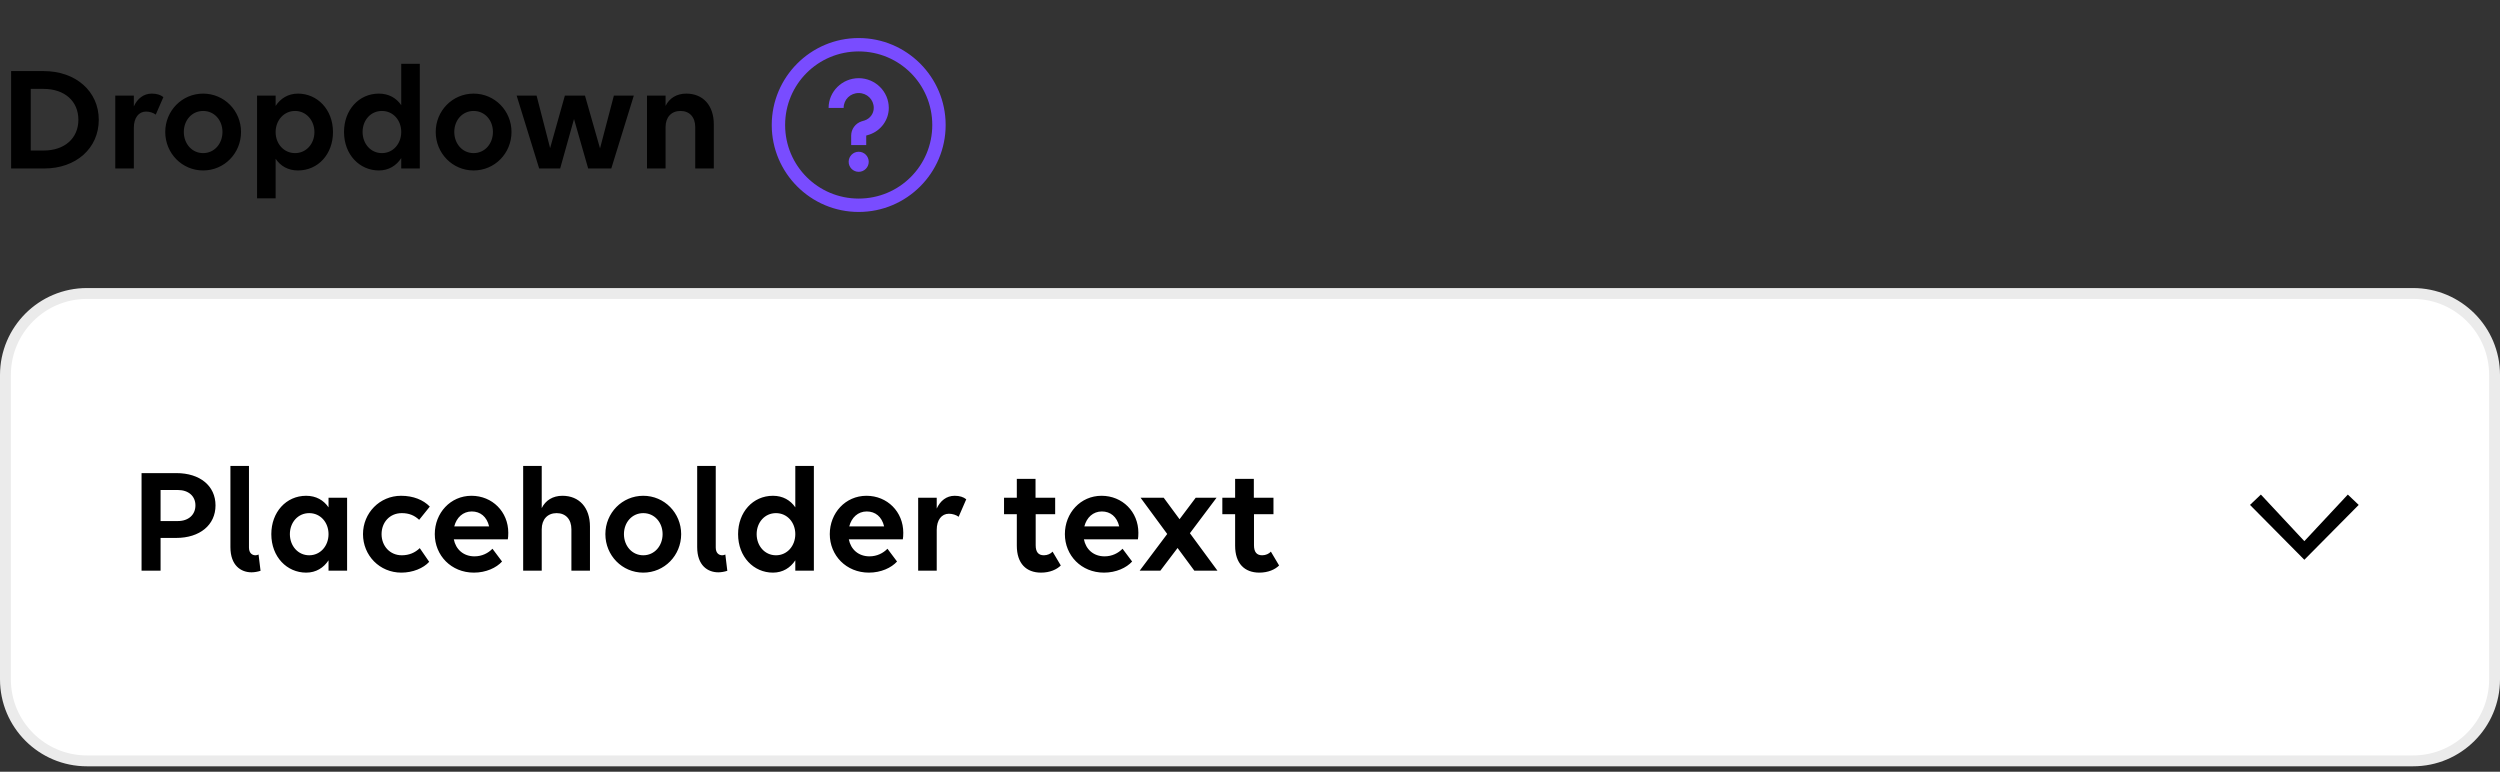 <svg width="230" height="71" viewBox="0 0 230 71" fill="none" xmlns="http://www.w3.org/2000/svg">
<rect x="0" y="0" width="230" height="71" fill="#333333" stroke="none"/>
<g clip-path="url(#clip0_6343_39678)">
<path d="M1.023 15.5V6.54H4.019C6.973 6.54 9.087 8.402 9.087 11.02C9.087 13.638 7.001 15.5 4.075 15.5H1.023ZM4.005 8.178H2.829V13.848H4.019C5.937 13.848 7.211 12.728 7.211 11.02C7.211 9.298 5.937 8.178 4.005 8.178ZM10.606 15.5V8.794H12.314V9.788C12.636 9.074 13.21 8.612 13.966 8.612C14.414 8.612 14.778 8.724 15.03 8.934L14.33 10.544C14.106 10.376 13.77 10.264 13.434 10.264C12.762 10.264 12.314 10.838 12.314 11.748V15.5H10.606ZM18.689 15.682C16.743 15.682 15.203 14.1 15.203 12.14C15.203 10.194 16.743 8.612 18.689 8.612C20.635 8.612 22.175 10.194 22.175 12.14C22.175 14.1 20.635 15.682 18.689 15.682ZM18.689 14.086C19.725 14.086 20.467 13.218 20.467 12.14C20.467 11.062 19.725 10.208 18.689 10.208C17.653 10.208 16.911 11.062 16.911 12.14C16.911 13.218 17.653 14.086 18.689 14.086ZM25.357 18.244H23.649V8.794H25.357V9.746C25.805 9.06 26.505 8.612 27.415 8.612C29.179 8.612 30.635 10.054 30.635 12.154C30.635 14.17 29.277 15.682 27.415 15.682C26.505 15.682 25.805 15.276 25.357 14.604V18.244ZM27.149 14.086C28.171 14.086 28.927 13.232 28.927 12.154C28.927 11.076 28.171 10.208 27.149 10.208C26.113 10.208 25.357 11.076 25.357 12.154C25.357 13.232 26.113 14.086 27.149 14.086ZM34.856 15.682C33.092 15.682 31.65 14.24 31.65 12.14C31.65 10.124 33.008 8.612 34.856 8.612C35.766 8.612 36.466 9.018 36.914 9.676V5.868H38.622V15.5H36.914V14.548C36.466 15.234 35.766 15.682 34.856 15.682ZM35.136 14.086C36.172 14.086 36.914 13.218 36.914 12.14C36.914 11.062 36.172 10.208 35.136 10.208C34.1 10.208 33.358 11.062 33.358 12.14C33.358 13.218 34.1 14.086 35.136 14.086ZM43.572 15.682C41.626 15.682 40.086 14.1 40.086 12.14C40.086 10.194 41.626 8.612 43.572 8.612C45.518 8.612 47.058 10.194 47.058 12.14C47.058 14.1 45.518 15.682 43.572 15.682ZM43.572 14.086C44.608 14.086 45.35 13.218 45.35 12.14C45.35 11.062 44.608 10.208 43.572 10.208C42.536 10.208 41.794 11.062 41.794 12.14C41.794 13.218 42.536 14.086 43.572 14.086ZM51.535 15.5H49.603L47.531 8.794H49.365L50.611 13.624L51.969 8.794H53.817L55.203 13.652L56.477 8.794H58.311L56.239 15.5H54.111L52.809 10.95L51.535 15.5ZM59.524 15.5V8.794H61.232V9.746C61.582 9.032 62.254 8.612 63.136 8.612C64.676 8.612 65.67 9.69 65.67 11.44V15.5H63.962V11.692C63.962 10.782 63.444 10.208 62.604 10.208C61.764 10.208 61.232 10.782 61.232 11.692V15.5H59.524Z" fill="black"/>
<path fill-rule="evenodd" clip-rule="evenodd" d="M71 11.5C71 7.089 74.588 3.5 79 3.5C83.412 3.5 87 7.089 87 11.5C87 15.912 83.412 19.5 79 19.5C74.588 19.5 71 15.912 71 11.5ZM85.769 11.5C85.769 7.753 82.747 4.731 79 4.731C75.253 4.731 72.231 7.753 72.231 11.5C72.231 15.247 75.253 18.269 79 18.269C82.747 18.269 85.769 15.247 85.769 11.5ZM79.923 14.885C79.923 15.394 79.51 15.808 79 15.808C78.49 15.808 78.077 15.394 78.077 14.885C78.077 14.375 78.49 13.961 79 13.961C79.51 13.961 79.923 14.375 79.923 14.885ZM76.231 9.927C76.231 8.424 77.478 7.192 79 7.192C80.522 7.192 81.769 8.424 81.769 9.927C81.769 11.036 81.039 12.035 79.974 12.385L79.692 12.47V13.346H78.308V12.47C78.308 11.885 78.694 11.351 79.26 11.167L79.541 11.081C80.044 10.916 80.385 10.451 80.385 9.927C80.385 9.163 79.773 8.56 79 8.56C78.227 8.56 77.615 9.163 77.615 9.927H76.231Z" fill="#794CFF"/>
<path d="M222 27H8C3.858 27 0.5 30.358 0.5 34.5V62.5C0.5 66.642 3.858 70 8 70H222C226.142 70 229.5 66.642 229.5 62.5V34.5C229.5 30.358 226.142 27 222 27Z" fill="white"/>
<path d="M222 27H8C3.858 27 0.5 30.358 0.5 34.5V62.5C0.5 66.642 3.858 70 8 70H222C226.142 70 229.5 66.642 229.5 62.5V34.5C229.5 30.358 226.142 27 222 27Z" stroke="#EBEBEB"/>
<path d="M13.023 52.5V43.526H16.229C18.399 43.526 19.827 44.702 19.827 46.494C19.827 48.3 18.385 49.49 16.201 49.49H14.773V52.5H13.023ZM16.369 45.08H14.773V47.936H16.369C17.335 47.936 17.979 47.362 17.979 46.494C17.979 45.64 17.335 45.08 16.369 45.08ZM23.788 51.016L23.97 52.514C23.718 52.598 23.395 52.654 23.143 52.654C22.177 52.654 21.198 52.038 21.198 50.33V42.868H22.905V50.372C22.905 50.89 23.2 51.086 23.508 51.086C23.591 51.086 23.703 51.058 23.788 51.016ZM28.167 52.682C26.403 52.682 24.961 51.24 24.961 49.14C24.961 47.124 26.319 45.612 28.167 45.612C29.077 45.612 29.777 46.018 30.225 46.676V45.794H31.933V52.5H30.225V51.548C29.777 52.234 29.077 52.682 28.167 52.682ZM28.447 51.086C29.483 51.086 30.225 50.218 30.225 49.14C30.225 48.062 29.483 47.208 28.447 47.208C27.411 47.208 26.669 48.062 26.669 49.14C26.669 50.218 27.411 51.086 28.447 51.086ZM38.562 47.824C38.128 47.418 37.638 47.208 36.966 47.208C35.846 47.208 35.104 48.062 35.104 49.14C35.104 50.218 35.86 51.086 36.966 51.086C37.638 51.086 38.184 50.848 38.618 50.428L39.486 51.688C38.954 52.276 37.974 52.682 36.924 52.682C34.922 52.682 33.396 51.1 33.396 49.14C33.396 47.194 34.936 45.612 36.896 45.612C38.03 45.612 38.94 45.99 39.542 46.606L38.562 47.824ZM43.598 52.682C41.512 52.682 40 51.1 40 49.14C40 47.194 41.442 45.612 43.374 45.612C45.292 45.612 46.762 47.082 46.762 49.014C46.762 49.238 46.748 49.504 46.72 49.616H41.75C41.932 50.54 42.632 51.184 43.654 51.184C44.34 51.184 44.914 50.89 45.306 50.484L46.188 51.66C45.67 52.234 44.718 52.682 43.598 52.682ZM43.402 47.054C42.59 47.054 42.002 47.614 41.792 48.426H44.998C44.788 47.53 44.186 47.054 43.402 47.054ZM48.131 52.5V42.868H49.839V46.746C50.189 46.032 50.861 45.612 51.743 45.612C53.283 45.612 54.277 46.69 54.277 48.44V52.5H52.569V48.692C52.569 47.782 52.051 47.208 51.211 47.208C50.371 47.208 49.839 47.782 49.839 48.692V52.5H48.131ZM59.181 52.682C57.235 52.682 55.695 51.1 55.695 49.14C55.695 47.194 57.235 45.612 59.181 45.612C61.127 45.612 62.667 47.194 62.667 49.14C62.667 51.1 61.127 52.682 59.181 52.682ZM59.181 51.086C60.217 51.086 60.959 50.218 60.959 49.14C60.959 48.062 60.217 47.208 59.181 47.208C58.145 47.208 57.403 48.062 57.403 49.14C57.403 50.218 58.145 51.086 59.181 51.086ZM66.731 51.016L66.913 52.514C66.661 52.598 66.339 52.654 66.087 52.654C65.121 52.654 64.141 52.038 64.141 50.33V42.868H65.849V50.372C65.849 50.89 66.143 51.086 66.451 51.086C66.535 51.086 66.647 51.058 66.731 51.016ZM71.11 52.682C69.346 52.682 67.904 51.24 67.904 49.14C67.904 47.124 69.262 45.612 71.11 45.612C72.02 45.612 72.72 46.018 73.168 46.676V42.868H74.876V52.5H73.168V51.548C72.72 52.234 72.02 52.682 71.11 52.682ZM71.39 51.086C72.426 51.086 73.168 50.218 73.168 49.14C73.168 48.062 72.426 47.208 71.39 47.208C70.354 47.208 69.612 48.062 69.612 49.14C69.612 50.218 70.354 51.086 71.39 51.086ZM79.938 52.682C77.852 52.682 76.34 51.1 76.34 49.14C76.34 47.194 77.782 45.612 79.714 45.612C81.632 45.612 83.102 47.082 83.102 49.014C83.102 49.238 83.088 49.504 83.06 49.616H78.09C78.272 50.54 78.972 51.184 79.994 51.184C80.68 51.184 81.254 50.89 81.646 50.484L82.528 51.66C82.01 52.234 81.058 52.682 79.938 52.682ZM79.742 47.054C78.93 47.054 78.342 47.614 78.132 48.426H81.338C81.128 47.53 80.526 47.054 79.742 47.054ZM84.471 52.5V45.794H86.179V46.788C86.501 46.074 87.075 45.612 87.831 45.612C88.279 45.612 88.643 45.724 88.895 45.934L88.195 47.544C87.971 47.376 87.635 47.264 87.299 47.264C86.627 47.264 86.179 47.838 86.179 48.748V52.5H84.471ZM92.371 47.306V45.794H93.547V44.058H95.269V45.794H97.075V47.306H95.283V50.162C95.283 50.792 95.535 51.086 96.039 51.086C96.361 51.086 96.669 50.946 96.837 50.75L97.593 52.024C97.229 52.388 96.599 52.682 95.773 52.682C94.415 52.682 93.547 51.842 93.547 50.204V47.306H92.371ZM101.566 52.682C99.481 52.682 97.969 51.1 97.969 49.14C97.969 47.194 99.411 45.612 101.342 45.612C103.26 45.612 104.73 47.082 104.73 49.014C104.73 49.238 104.716 49.504 104.688 49.616H99.719C99.901 50.54 100.6 51.184 101.622 51.184C102.308 51.184 102.882 50.89 103.274 50.484L104.156 51.66C103.638 52.234 102.686 52.682 101.566 52.682ZM101.37 47.054C100.558 47.054 99.971 47.614 99.761 48.426H102.966C102.756 47.53 102.154 47.054 101.37 47.054ZM104.851 52.5L107.385 49.126L104.935 45.794H107.063L108.519 47.768L110.003 45.794H111.921L109.471 49.056L112.005 52.5H109.877L108.337 50.414L106.755 52.5H104.851ZM112.455 47.306V45.794H113.631V44.058H115.353V45.794H117.159V47.306H115.367V50.162C115.367 50.792 115.619 51.086 116.123 51.086C116.445 51.086 116.753 50.946 116.921 50.75L117.677 52.024C117.313 52.388 116.683 52.682 115.857 52.682C114.499 52.682 113.631 51.842 113.631 50.204V47.306H112.455Z" fill="black"/>
<path d="M212 51.5L207 46.452L208 45.5L212 49.786L216 45.5L217 46.452L212 51.5Z" fill="black"/>
</g>
<defs>
<clipPath id="clip0_6343_39678">
<rect width="230" height="70" fill="white" transform="translate(0 0.5)"/>
</clipPath>
</defs>
</svg>
